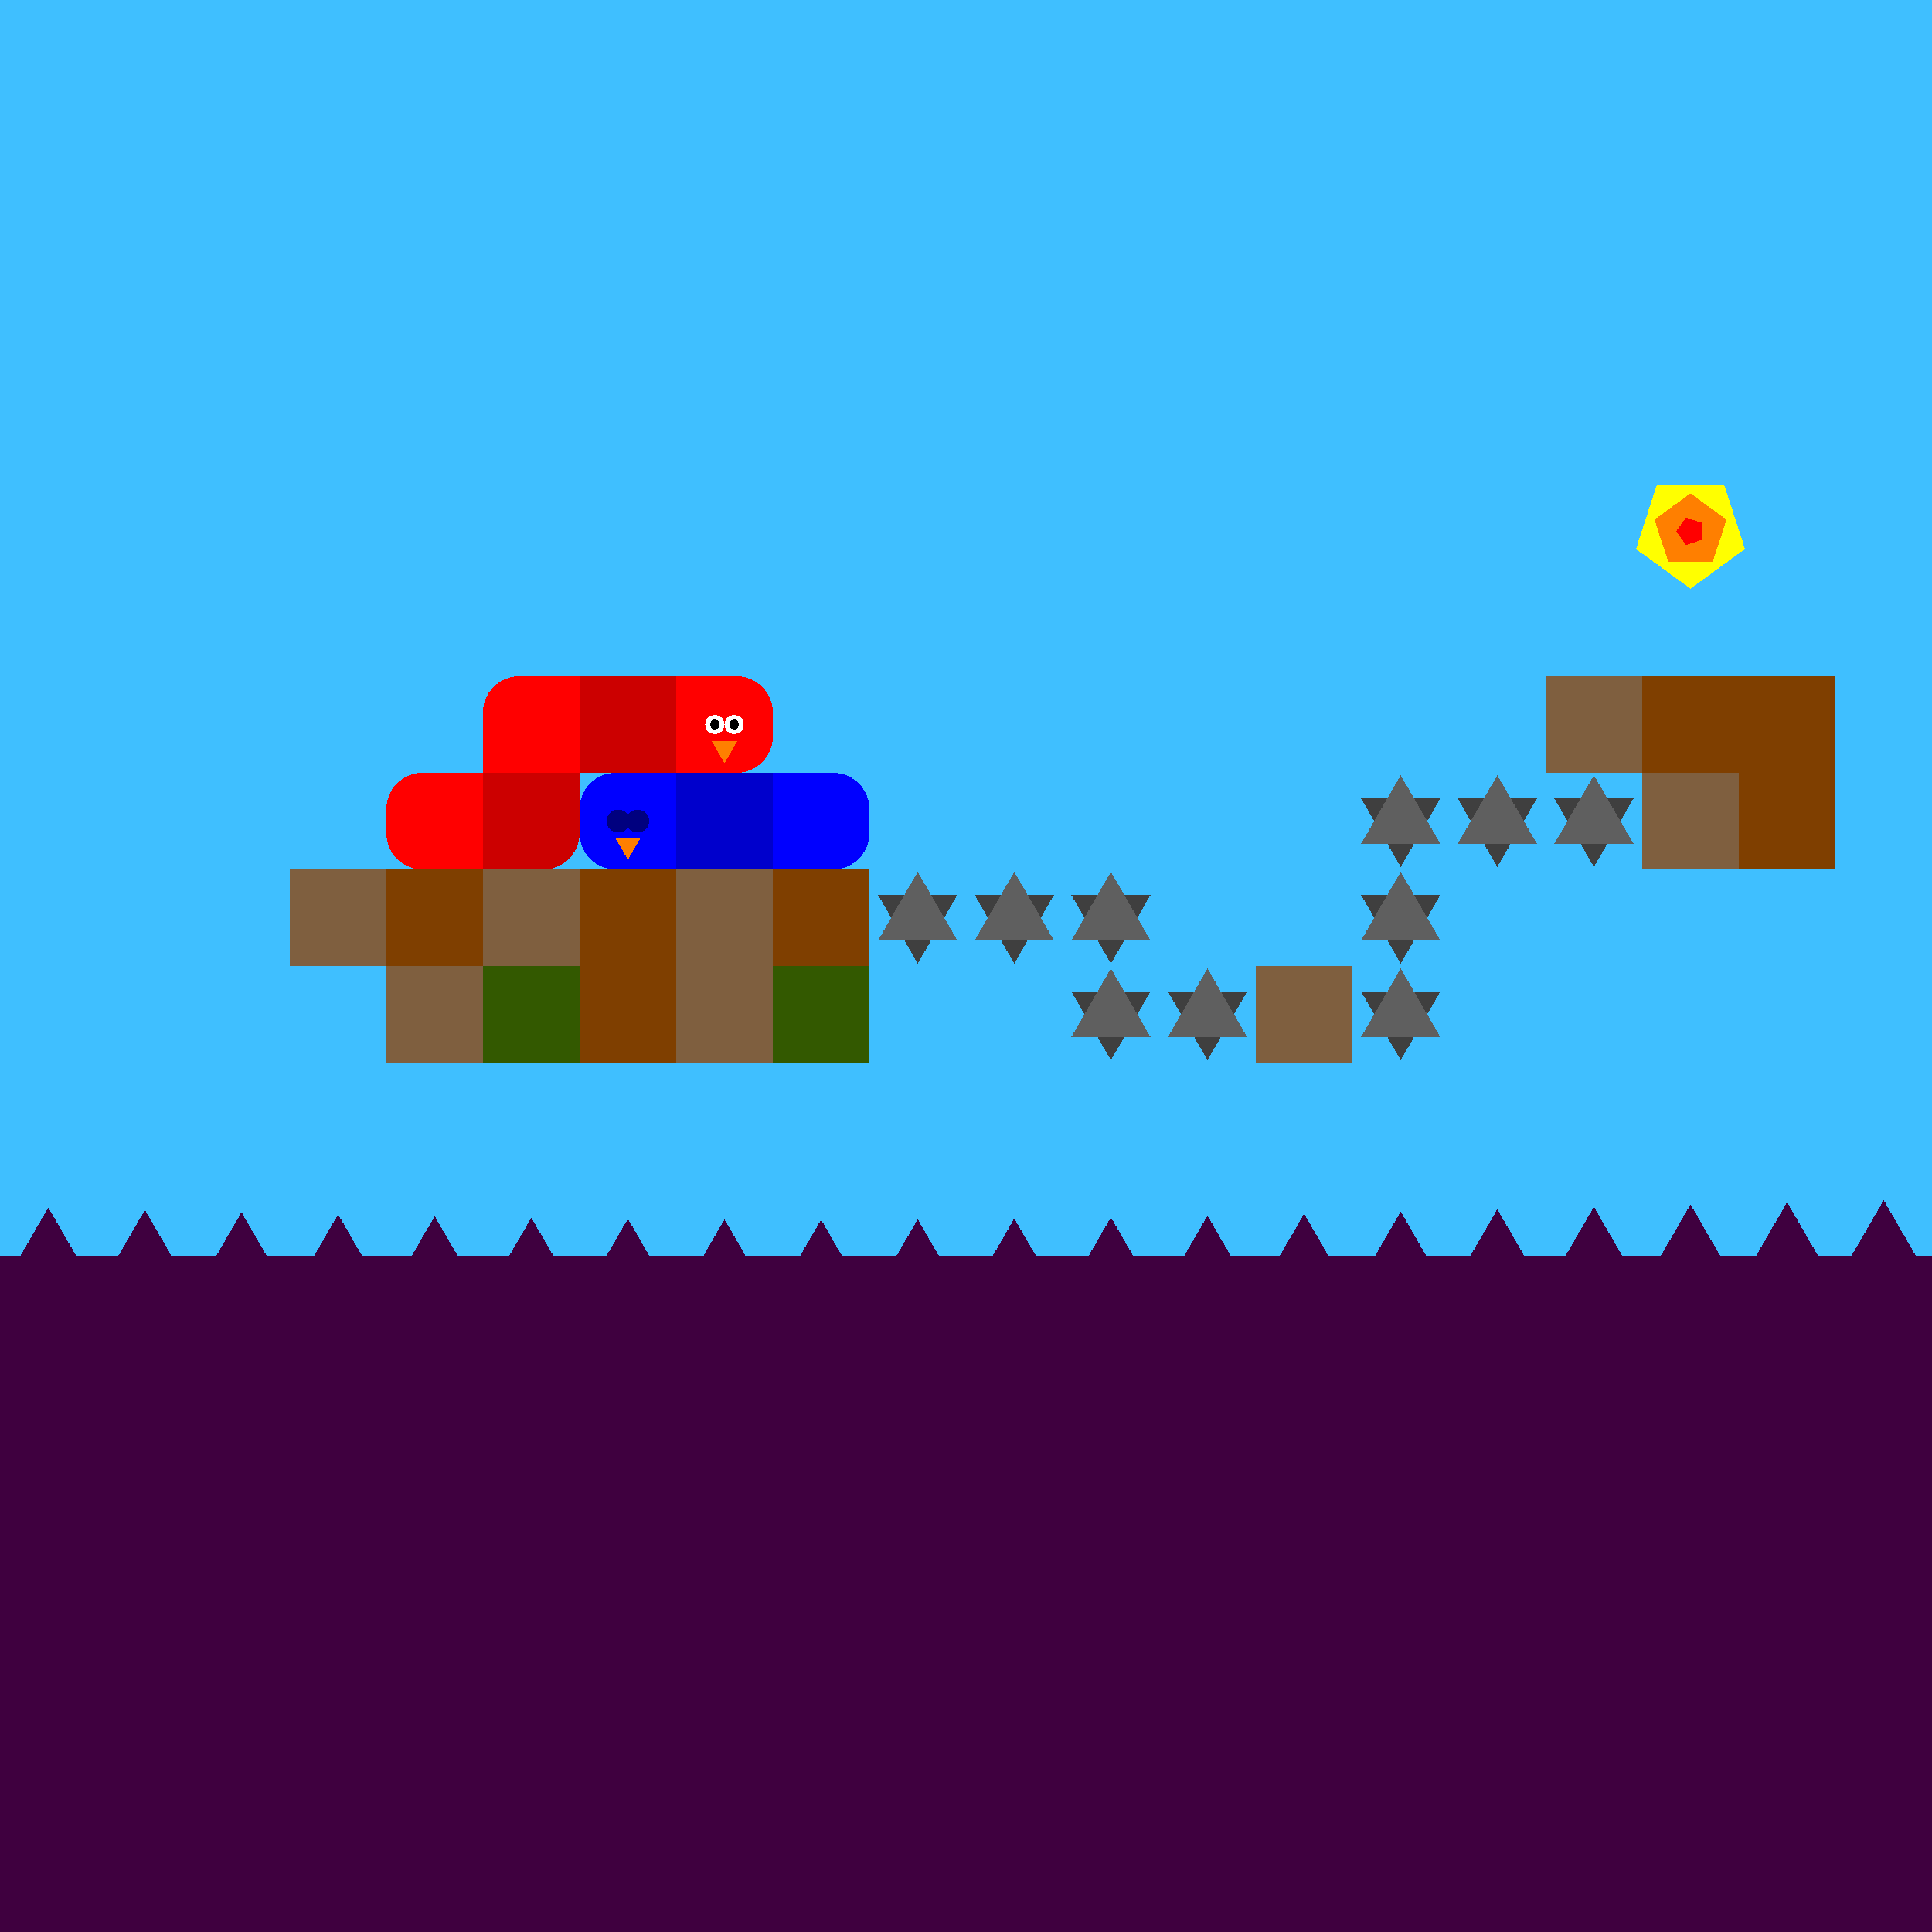 <svg xmlns="http://www.w3.org/2000/svg" version="1.1" width = "400" height = "400" viewBox = "0 0 400 400"  shape-rendering="crispEdges">
<rect x="-20" y="-20" width="440" height="440" style="fill:rgb(63,191,255);" /><rect x="-20" y="260" width="440" height="160" style="fill:rgb(63,0,63);" /><rect x="60" y="180" width="20" height="20" style="fill:rgb(127,95,63);" /><rect x="80" y="180" width="20" height="20" style="fill:rgb(127,63,0);" /><g style="fill:rgb(127,95,63);">
 <rect x="80" y="200" width="20" height="20"/>
 <rect x="100" y="180" width="20" height="20"/>
</g><rect x="100" y="200" width="20" height="20" style="fill:rgb(51,89,0);" /><g style="fill:rgb(127,63,0);">
 <rect x="120" y="180" width="20" height="20"/>
 <rect x="120" y="200" width="20" height="20"/>
</g><g style="fill:rgb(127,95,63);">
 <rect x="140" y="180" width="20" height="20"/>
 <rect x="140" y="200" width="20" height="20"/>
</g><rect x="160" y="180" width="20" height="20" style="fill:rgb(127,63,0);" /><rect x="160" y="200" width="20" height="20" style="fill:rgb(51,89,0);" /><polygon points="190,199.5 198.227,185.25 181.773,185.25 190,199.5 " style="fill:rgb(63,63,63)" /><polygon points="198.227,194.75 190,180.5 181.773,194.75 198.227,194.75 " style="fill:rgb(95,95,95)" /><polygon points="210,199.5 218.227,185.25 201.773,185.25 210,199.5 " style="fill:rgb(63,63,63)" /><polygon points="218.227,194.75 210,180.5 201.773,194.75 218.227,194.75 " style="fill:rgb(95,95,95)" /><polygon points="230,199.5 238.227,185.25 221.773,185.25 230,199.5 " style="fill:rgb(63,63,63)" /><polygon points="238.227,194.75 230,180.5 221.773,194.75 238.227,194.75 " style="fill:rgb(95,95,95)" /><polygon points="230,219.5 238.227,205.25 221.773,205.25 230,219.5 " style="fill:rgb(63,63,63)" /><polygon points="238.227,214.75 230,200.5 221.773,214.75 238.227,214.75 " style="fill:rgb(95,95,95)" /><polygon points="250,219.5 258.227,205.25 241.773,205.25 250,219.5 " style="fill:rgb(63,63,63)" /><polygon points="258.227,214.75 250,200.5 241.773,214.75 258.227,214.75 " style="fill:rgb(95,95,95)" /><rect x="260" y="200" width="20" height="20" style="fill:rgb(127,95,63);" /><polygon points="290,179.5 298.227,165.25 281.773,165.25 290,179.5 " style="fill:rgb(63,63,63)" /><polygon points="298.227,174.75 290,160.5 281.773,174.75 298.227,174.75 " style="fill:rgb(95,95,95)" /><polygon points="290,199.5 298.227,185.25 281.773,185.25 290,199.5 " style="fill:rgb(63,63,63)" /><polygon points="298.227,194.75 290,180.5 281.773,194.75 298.227,194.75 " style="fill:rgb(95,95,95)" /><polygon points="290,219.5 298.227,205.25 281.773,205.25 290,219.5 " style="fill:rgb(63,63,63)" /><polygon points="298.227,214.75 290,200.5 281.773,214.75 298.227,214.75 " style="fill:rgb(95,95,95)" /><polygon points="310,179.5 318.227,165.25 301.773,165.25 310,179.5 " style="fill:rgb(63,63,63)" /><polygon points="318.227,174.75 310,160.5 301.773,174.75 318.227,174.75 " style="fill:rgb(95,95,95)" /><rect x="320" y="140" width="20" height="20" style="fill:rgb(127,95,63);" /><polygon points="330,179.5 338.227,165.25 321.773,165.25 330,179.5 " style="fill:rgb(63,63,63)" /><polygon points="338.227,174.75 330,160.5 321.773,174.75 338.227,174.75 " style="fill:rgb(95,95,95)" /><rect x="340" y="140" width="20" height="20" style="fill:rgb(127,63,0);" /><rect x="340" y="160" width="20" height="20" style="fill:rgb(127,95,63);" /><g style="fill:rgb(127,63,0);">
 <rect x="360" y="140" width="20" height="20"/>
 <rect x="360" y="160" width="20" height="20"/>
</g><polygon points="-30,249.026 -38.66,264.026 -21.34,264.026 -30,249.026 " style="fill:rgb(63,0,63)" /><polygon points="-10,249.503 -18.66,264.503 -1.34,264.503 -10,249.503 " style="fill:rgb(63,0,63)" /><polygon points="10,250 1.34,265 18.66,265 10,250 " style="fill:rgb(63,0,63)" /><polygon points="30,250.497 21.34,265.497 38.66,265.497 30,250.497 " style="fill:rgb(63,0,63)" /><polygon points="50,250.974 41.34,265.974 58.66,265.974 50,250.974 " style="fill:rgb(63,0,63)" /><polygon points="70,251.412 61.34,266.412 78.66,266.412 70,251.412 " style="fill:rgb(63,0,63)" /><polygon points="90,251.793 81.34,266.793 98.66,266.793 90,251.793 " style="fill:rgb(63,0,63)" /><polygon points="110,252.104 101.34,267.104 118.66,267.104 110,252.104 " style="fill:rgb(63,0,63)" /><polygon points="130,252.33 121.34,267.33 138.66,267.33 130,252.33 " style="fill:rgb(63,0,63)" /><polygon points="150,252.464 141.34,267.464 158.66,267.464 150,252.464 " style="fill:rgb(63,0,63)" /><polygon points="170,252.499 161.34,267.499 178.66,267.499 170,252.499 " style="fill:rgb(63,0,63)" /><polygon points="190,252.435 181.34,267.435 198.66,267.435 190,252.435 " style="fill:rgb(63,0,63)" /><polygon points="210,252.273 201.34,267.273 218.66,267.273 210,252.273 " style="fill:rgb(63,0,63)" /><polygon points="230,252.021 221.34,267.021 238.66,267.021 230,252.021 " style="fill:rgb(63,0,63)" /><polygon points="250,251.689 241.34,266.689 258.66,266.689 250,251.689 " style="fill:rgb(63,0,63)" /><polygon points="270,251.289 261.34,266.289 278.66,266.289 270,251.289 " style="fill:rgb(63,0,63)" /><polygon points="290,250.837 281.34,265.837 298.66,265.837 290,250.837 " style="fill:rgb(63,0,63)" /><polygon points="310,250.353 301.34,265.353 318.66,265.353 310,250.353 " style="fill:rgb(63,0,63)" /><polygon points="330,249.854 321.34,264.854 338.66,264.854 330,249.854 " style="fill:rgb(63,0,63)" /><polygon points="350,249.361 341.34,264.361 358.66,264.361 350,249.361 " style="fill:rgb(63,0,63)" /><polygon points="370,248.894 361.34,263.894 378.66,263.894 370,248.894 " style="fill:rgb(63,0,63)" /><polygon points="390,248.47 381.34,263.47 398.66,263.47 390,248.47 " style="fill:rgb(63,0,63)" /><polygon points="410,248.108 401.34,263.108 418.66,263.108 410,248.108 " style="fill:rgb(63,0,63)" /><polygon points="430,247.821 421.34,262.821 438.66,262.821 430,247.821 " style="fill:rgb(63,0,63)" /><g style="fill:rgb(204,0,0);">
 <rect x="120" y="147.5" width="20" height="5"/>
 <rect x="127.5" y="140" width="5" height="20"/>
 <rect x="120" y="140" width="10" height="10"/>
 <rect x="120" y="150" width="10" height="10"/>
 <rect x="130" y="140" width="10" height="10"/>
 <rect x="130" y="150" width="10" height="10"/>
</g><g style="fill:rgb(255,0,0);">
 <rect x="100" y="147.5" width="20" height="5"/>
 <rect x="107.5" y="140" width="5" height="20"/>
</g><circle cx="107.5" cy="147.5" r="7.5" style="fill:rgb(255,0,0);stroke-width:1" /><g style="fill:rgb(255,0,0);">
 <rect x="100" y="150" width="10" height="10"/>
 <rect x="110" y="140" width="10" height="10"/>
 <rect x="110" y="150" width="10" height="10"/>
</g><g style="fill:rgb(204,0,0);">
 <rect x="100" y="167.5" width="20" height="5"/>
 <rect x="107.5" y="160" width="5" height="20"/>
 <rect x="100" y="160" width="10" height="10"/>
 <rect x="100" y="170" width="10" height="10"/>
 <rect x="110" y="160" width="10" height="10"/>
</g><circle cx="112.5" cy="172.5" r="7.5" style="fill:rgb(204,0,0);stroke-width:1" /><g style="fill:rgb(255,0,0);">
 <rect x="80" y="167.5" width="20" height="5"/>
 <rect x="87.5" y="160" width="5" height="20"/>
</g><circle cx="87.5" cy="167.5" r="7.5" style="fill:rgb(255,0,0);stroke-width:1" /><circle cx="87.5" cy="172.5" r="7.5" style="fill:rgb(255,0,0);stroke-width:1" /><g style="fill:rgb(255,0,0);">
 <rect x="90" y="160" width="10" height="10"/>
 <rect x="90" y="170" width="10" height="10"/>
 <rect x="140" y="147.5" width="20" height="5"/>
 <rect x="147.5" y="140" width="5" height="20"/>
 <rect x="140" y="140" width="10" height="10"/>
 <rect x="140" y="150" width="10" height="10"/>
</g><circle cx="152.5" cy="147.5" r="7.5" style="fill:rgb(255,0,0);stroke-width:1" /><circle cx="152.5" cy="152.5" r="7.5" style="fill:rgb(255,0,0);stroke-width:1" /><circle cx="152" cy="150" r="2" style="fill:rgb(255,255,255);stroke-width:1" /><circle cx="148" cy="150" r="2" style="fill:rgb(255,255,255);stroke-width:1" /><circle cx="152" cy="150" r="1" style="fill:rgb(0,0,0);stroke-width:1" /><circle cx="148" cy="150" r="1" style="fill:rgb(0,0,0);stroke-width:1" /><polygon points="147.402,153.5 150,158 152.598,153.5 147.402,153.5 " style="fill:rgb(255,127,0)" /><g style="fill:rgb(0,0,204);">
 <rect x="140" y="167.5" width="20" height="5"/>
 <rect x="147.5" y="160" width="5" height="20"/>
 <rect x="140" y="160" width="10" height="10"/>
 <rect x="140" y="170" width="10" height="10"/>
 <rect x="150" y="160" width="10" height="10"/>
 <rect x="150" y="170" width="10" height="10"/>
</g><g style="fill:rgb(0,0,255);">
 <rect x="160" y="167.5" width="20" height="5"/>
 <rect x="167.5" y="160" width="5" height="20"/>
 <rect x="160" y="160" width="10" height="10"/>
 <rect x="160" y="170" width="10" height="10"/>
</g><circle cx="172.5" cy="167.5" r="7.5" style="fill:rgb(0,0,255);stroke-width:1" /><circle cx="172.5" cy="172.5" r="7.5" style="fill:rgb(0,0,255);stroke-width:1" /><g style="fill:rgb(0,0,255);">
 <rect x="120" y="167.5" width="20" height="5"/>
 <rect x="127.5" y="160" width="5" height="20"/>
</g><circle cx="127.5" cy="167.5" r="7.5" style="fill:rgb(0,0,255);stroke-width:1" /><circle cx="127.5" cy="172.5" r="7.5" style="fill:rgb(0,0,255);stroke-width:1" /><g style="fill:rgb(0,0,255);">
 <rect x="130" y="160" width="10" height="10"/>
 <rect x="130" y="170" width="10" height="10"/>
</g><circle cx="132" cy="170" r="2.4" style="fill:rgb(0,0,127);stroke-width:1" /><circle cx="128" cy="170" r="2.4" style="fill:rgb(0,0,127);stroke-width:1" /><polygon points="127.402,173.5 130,178 132.598,173.5 127.402,173.5 " style="fill:rgb(255,127,0)" /><polygon points="350,121.875 361.294,113.67 356.98,100.393 343.02,100.393 338.706,113.67 350,121.875 " style="fill:rgb(255,255,0)" /><polygon points="354.607,116.341 357.454,107.578 350,102.162 342.546,107.578 345.393,116.341 354.607,116.341 " style="fill:rgb(255,127,0)" /><polygon points="352.402,111.745 352.402,108.255 349.083,107.177 347.031,110 349.083,112.823 352.402,111.745 " style="fill:rgb(255,0,0)" />
</svg>